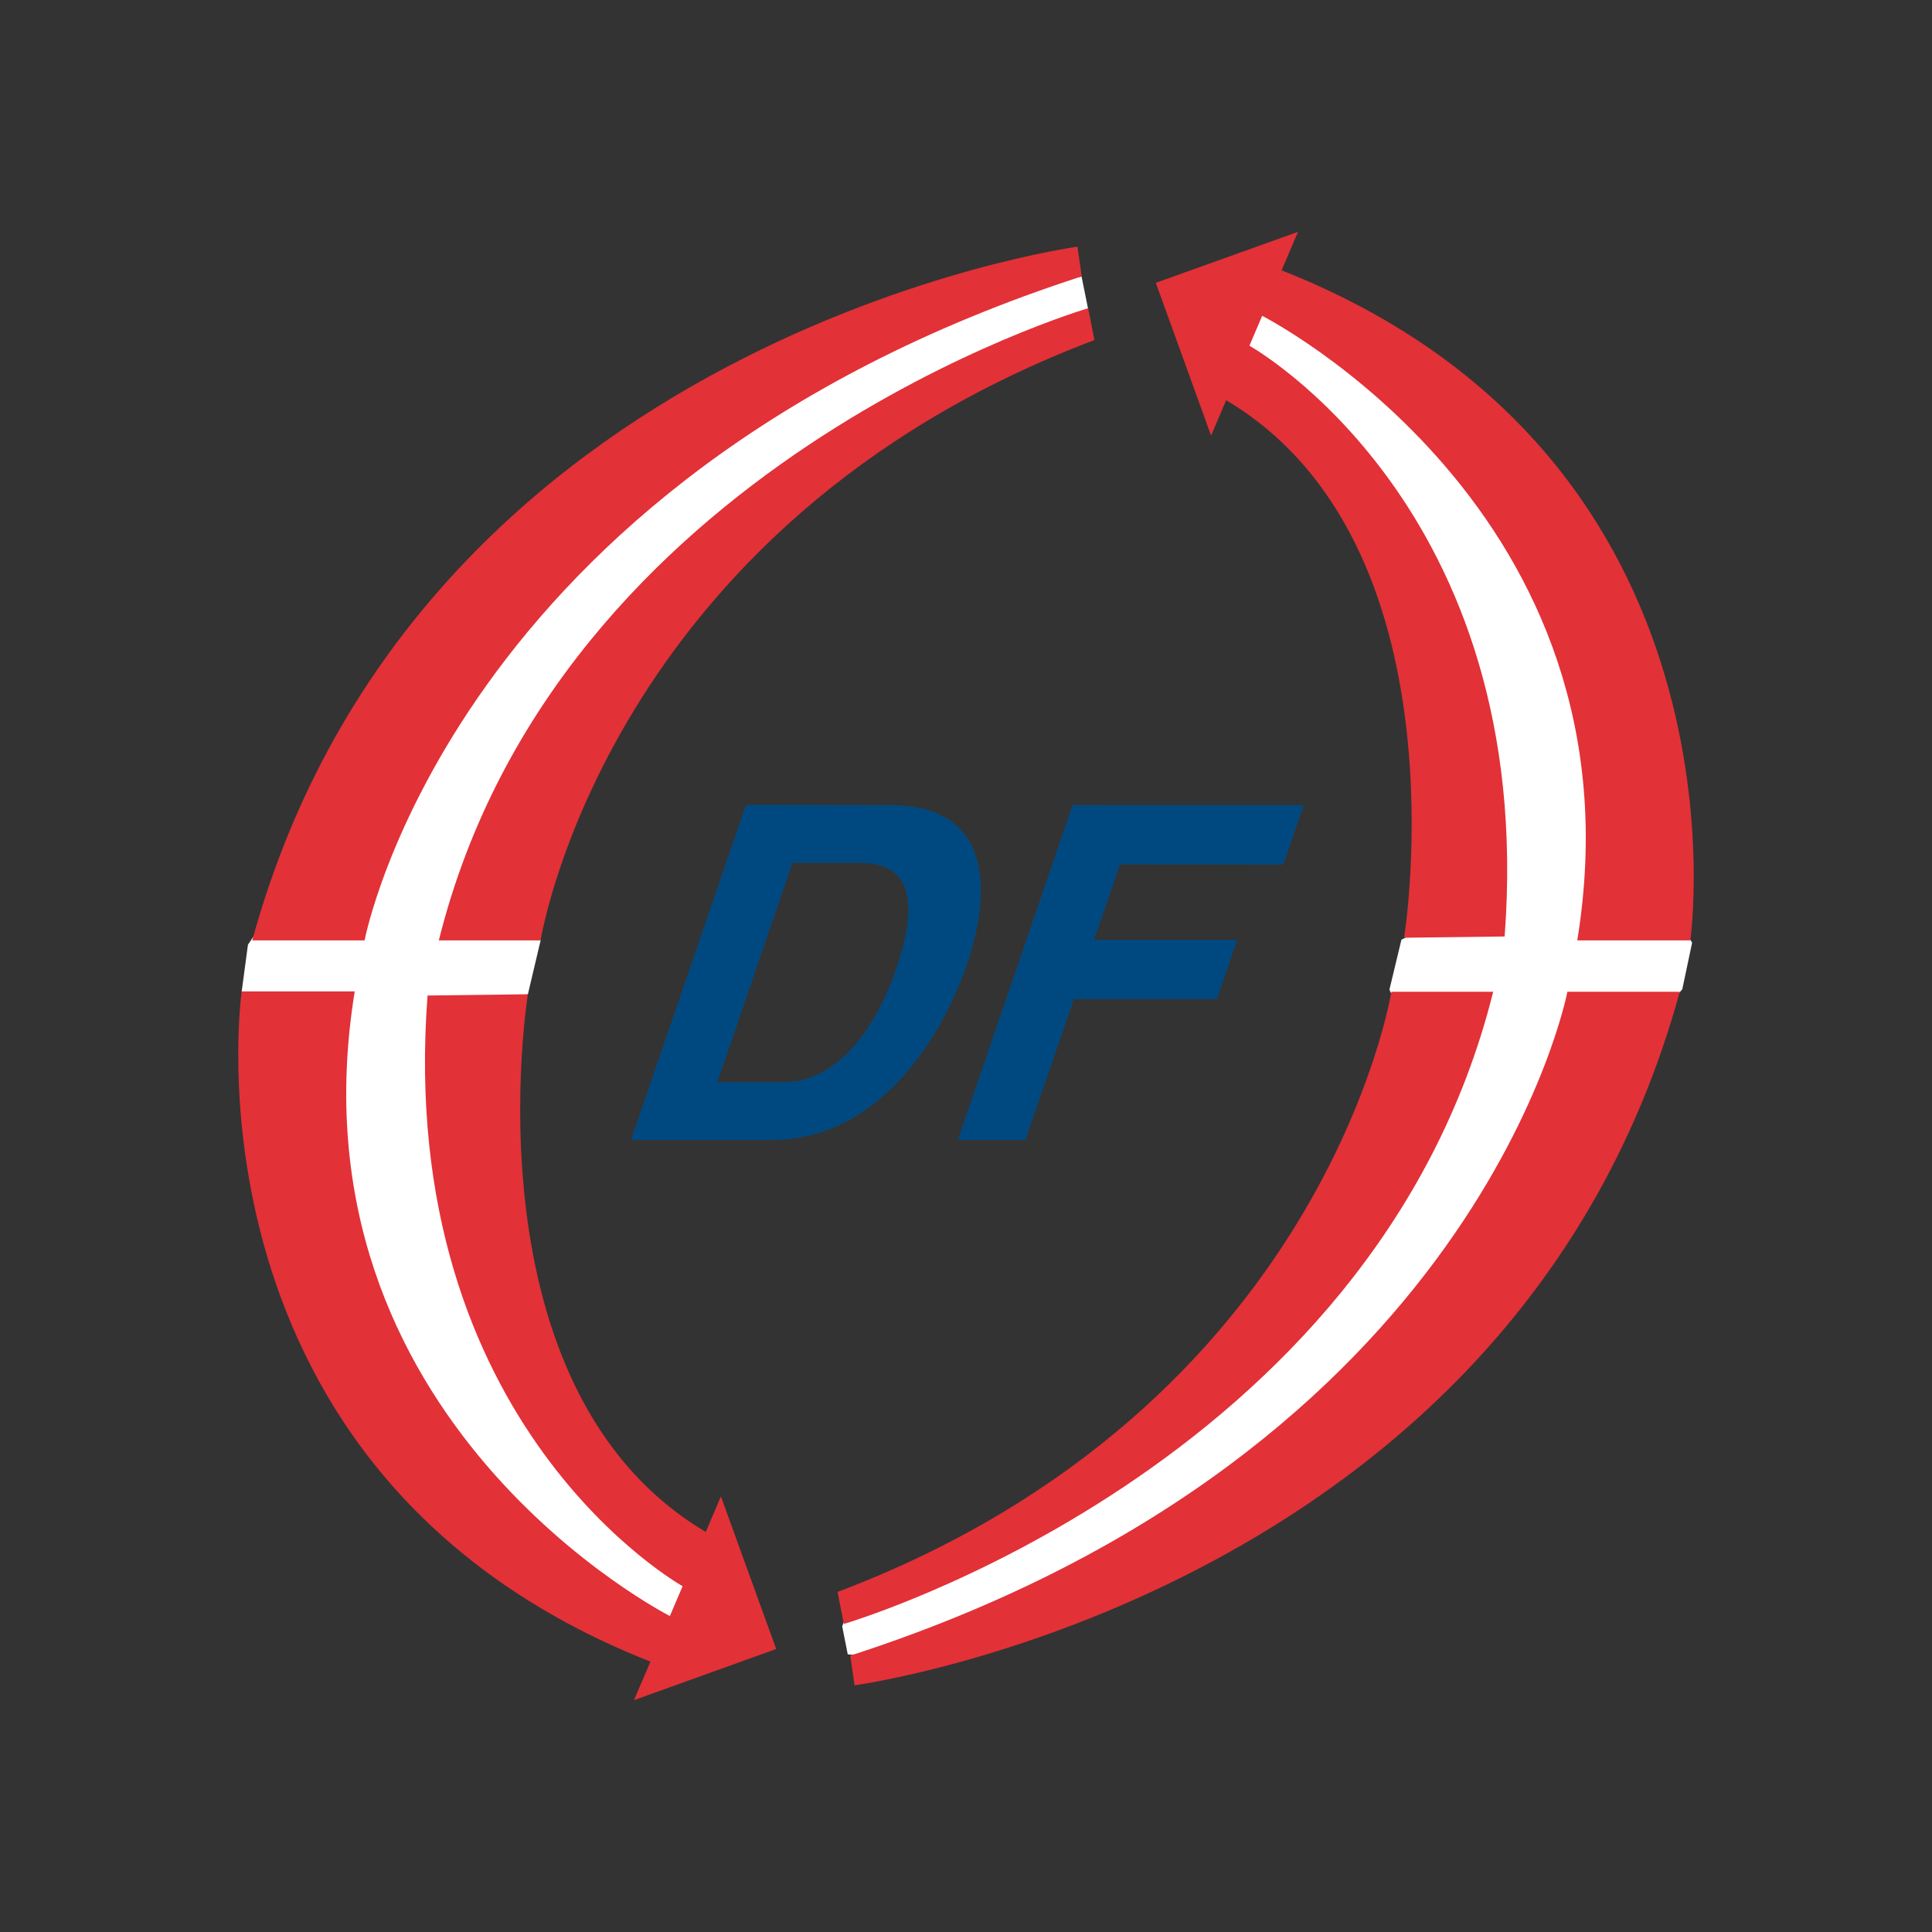 <?xml version="1.0" encoding="utf-8"?>
<!-- Generator: Adobe Illustrator 25.2.3, SVG Export Plug-In . SVG Version: 6.00 Build 0)  -->
<svg version="1.1" id="Layer_1" xmlns="http://www.w3.org/2000/svg" xmlns:xlink="http://www.w3.org/1999/xlink" x="0px" y="0px"
	 viewBox="0 0 1080 1080" style="enable-background:new 0 0 1080 1080;" xml:space="preserve">
<rect x="0" y="0" width="1080" height="1080" fill="#333333" stroke="none"/>
<style type="text/css">
	.st0{fill:#FFFFFF;}
	.st1{fill:#E23137;}
	.st2{fill:#004980;}
	.st3{fill-rule:evenodd;clip-rule:evenodd;fill:#A2192E;}
	.st4{fill:#B01217;}
	.st5{fill:#FBF6F6;}
	.st6{fill:#001B3E;}
	.st7{clip-path:url(#SVGID_2_);fill:#CC004D;}
	.st8{clip-path:url(#SVGID_2_);}
	.st9{clip-path:url(#SVGID_4_);fill:#FFFFFF;}
	.st10{fill:#E2007E;}
	.st11{fill:#004451;}
	.st12{fill:#E41124;}
	.st13{fill:#CA1432;}
	.st14{clip-path:url(#SVGID_6_);fill:#BD1729;}
	.st15{fill:#FF0909;}
	.st16{fill:#0381FF;}
	.st17{fill:#002385;}
	.st18{fill:#00583C;}
	.st19{fill:#FDFDFD;}
	.st20{fill:#00FE00;}
	.st21{fill:#1D1F1B;}
	.st22{fill:#FEFEFE;}
	.st23{fill:#113B65;}
	.st24{fill:#F2CE31;}
</style>
<g>
	<polygon class="st0" points="470.8,909.2 473.9,924.8 514.9,928.7 660.4,855.4 776.6,760.6 862,661 921.3,575.6 940.4,553 
		945.9,527 928.1,496.7 904.7,369.3 862,302.8 807.4,234 757.6,193.7 726.8,174.7 686.5,165.2 681.7,191.3 736.2,250.6 781.3,302.8 
		800.3,376.3 819.3,466.4 812.2,511.5 783.4,525.3 776.7,553.2 788.6,579.5 757.6,675.1 686.5,753.5 641.4,803.2 579.7,848.3 
		508.6,881.6 475.4,895.7 	"/>
	<polygon class="st0" points="369.4,910.8 391.6,902.1 387.6,868.8 311.7,811.1 291.9,775.7 257.9,644.3 267.4,561.3 295.1,555.8 
		302.2,525.7 294.3,508.3 280.9,494.2 359.2,355 433.5,284.6 489.6,240.3 603.5,181.1 608.2,172.4 604.6,154.6 548.9,165.2 
		439,211.1 355.2,264.9 288,324.2 206.6,439.6 163.8,491 138.6,528.1 135.1,554.3 151.2,610.4 186.8,702 226.3,798.5 276.1,857.9 
		326,891 	"/>
	<path class="st1" d="M295.1,555.8c0,0-36,221,100,300.9l-13,30.3c0,0-161.3-89.2-143.1-330.5L295.1,555.8z"/>
	<path class="st1" d="M374.9,903.6c0,0-215.8-109.1-176.6-349.4h-63.2c0,0-38.4,269.6,228.8,374.8L374.9,903.6z"/>
	<path class="st1" d="M302.2,525.7c0,0,36.8-232.4,309.6-335.6l-3.5-17.8c0,0-296.5,86.6-363,353.4H302.2z"/>
	<path class="st1" d="M203.8,525.7c0,0,48.6-257.3,400.9-371.2l-2.4-16.6c0,0-368.8,49.9-461.3,387.8H203.8z"/>
	<polygon class="st1" points="403,836.5 354.4,950.4 433.9,921.8 	"/>
	<path class="st1" d="M784.9,524.2c0,0,35.7-221-100.2-300.9l13.3-30.3c0,0,161.3,89.3,143.1,330.5L784.9,524.2z"/>
	<path class="st1" d="M705.1,176.3c0,0,215.8,109.1,176.6,349.4h63.2c0,0,38.4-269.6-228.8-374.7L705.1,176.3z"/>
	<path class="st1" d="M777.8,554.3c0,0-36.8,232.4-309.6,335.6l3.5,17.9c0,0,296.5-86.6,363-353.4H777.8z"/>
	<path class="st1" d="M876.2,554.3c0,0-48.6,257.3-400.9,371.2l2.4,16.6c0,0,368.8-49.7,461.3-387.7H876.2z"/>
	<polygon class="st1" points="677,243.5 725.6,129.6 646.1,158.1 	"/>
	<path class="st2" d="M443,482.3l36.5,0c16.2,0.1,40.3,4.5,21.3,59.8c-10.5,30.8-31.9,62.9-62.8,62.9l-37,0L443,482.3z M352.7,637.3
		l78.7,0c60,0,95.3-57.9,109.1-98c12.2-35.5,17.9-89.3-43.3-89.3l-80.2-0.1L352.7,637.3z"/>
	<polygon class="st2" points="573.2,637.3 535.4,637.3 599.6,450 728.8,450.1 717.4,483.3 626.1,483.2 611.6,525.4 691.6,525.4 
		680.3,558.5 600.3,558.5 	"/>
</g>
</svg>
